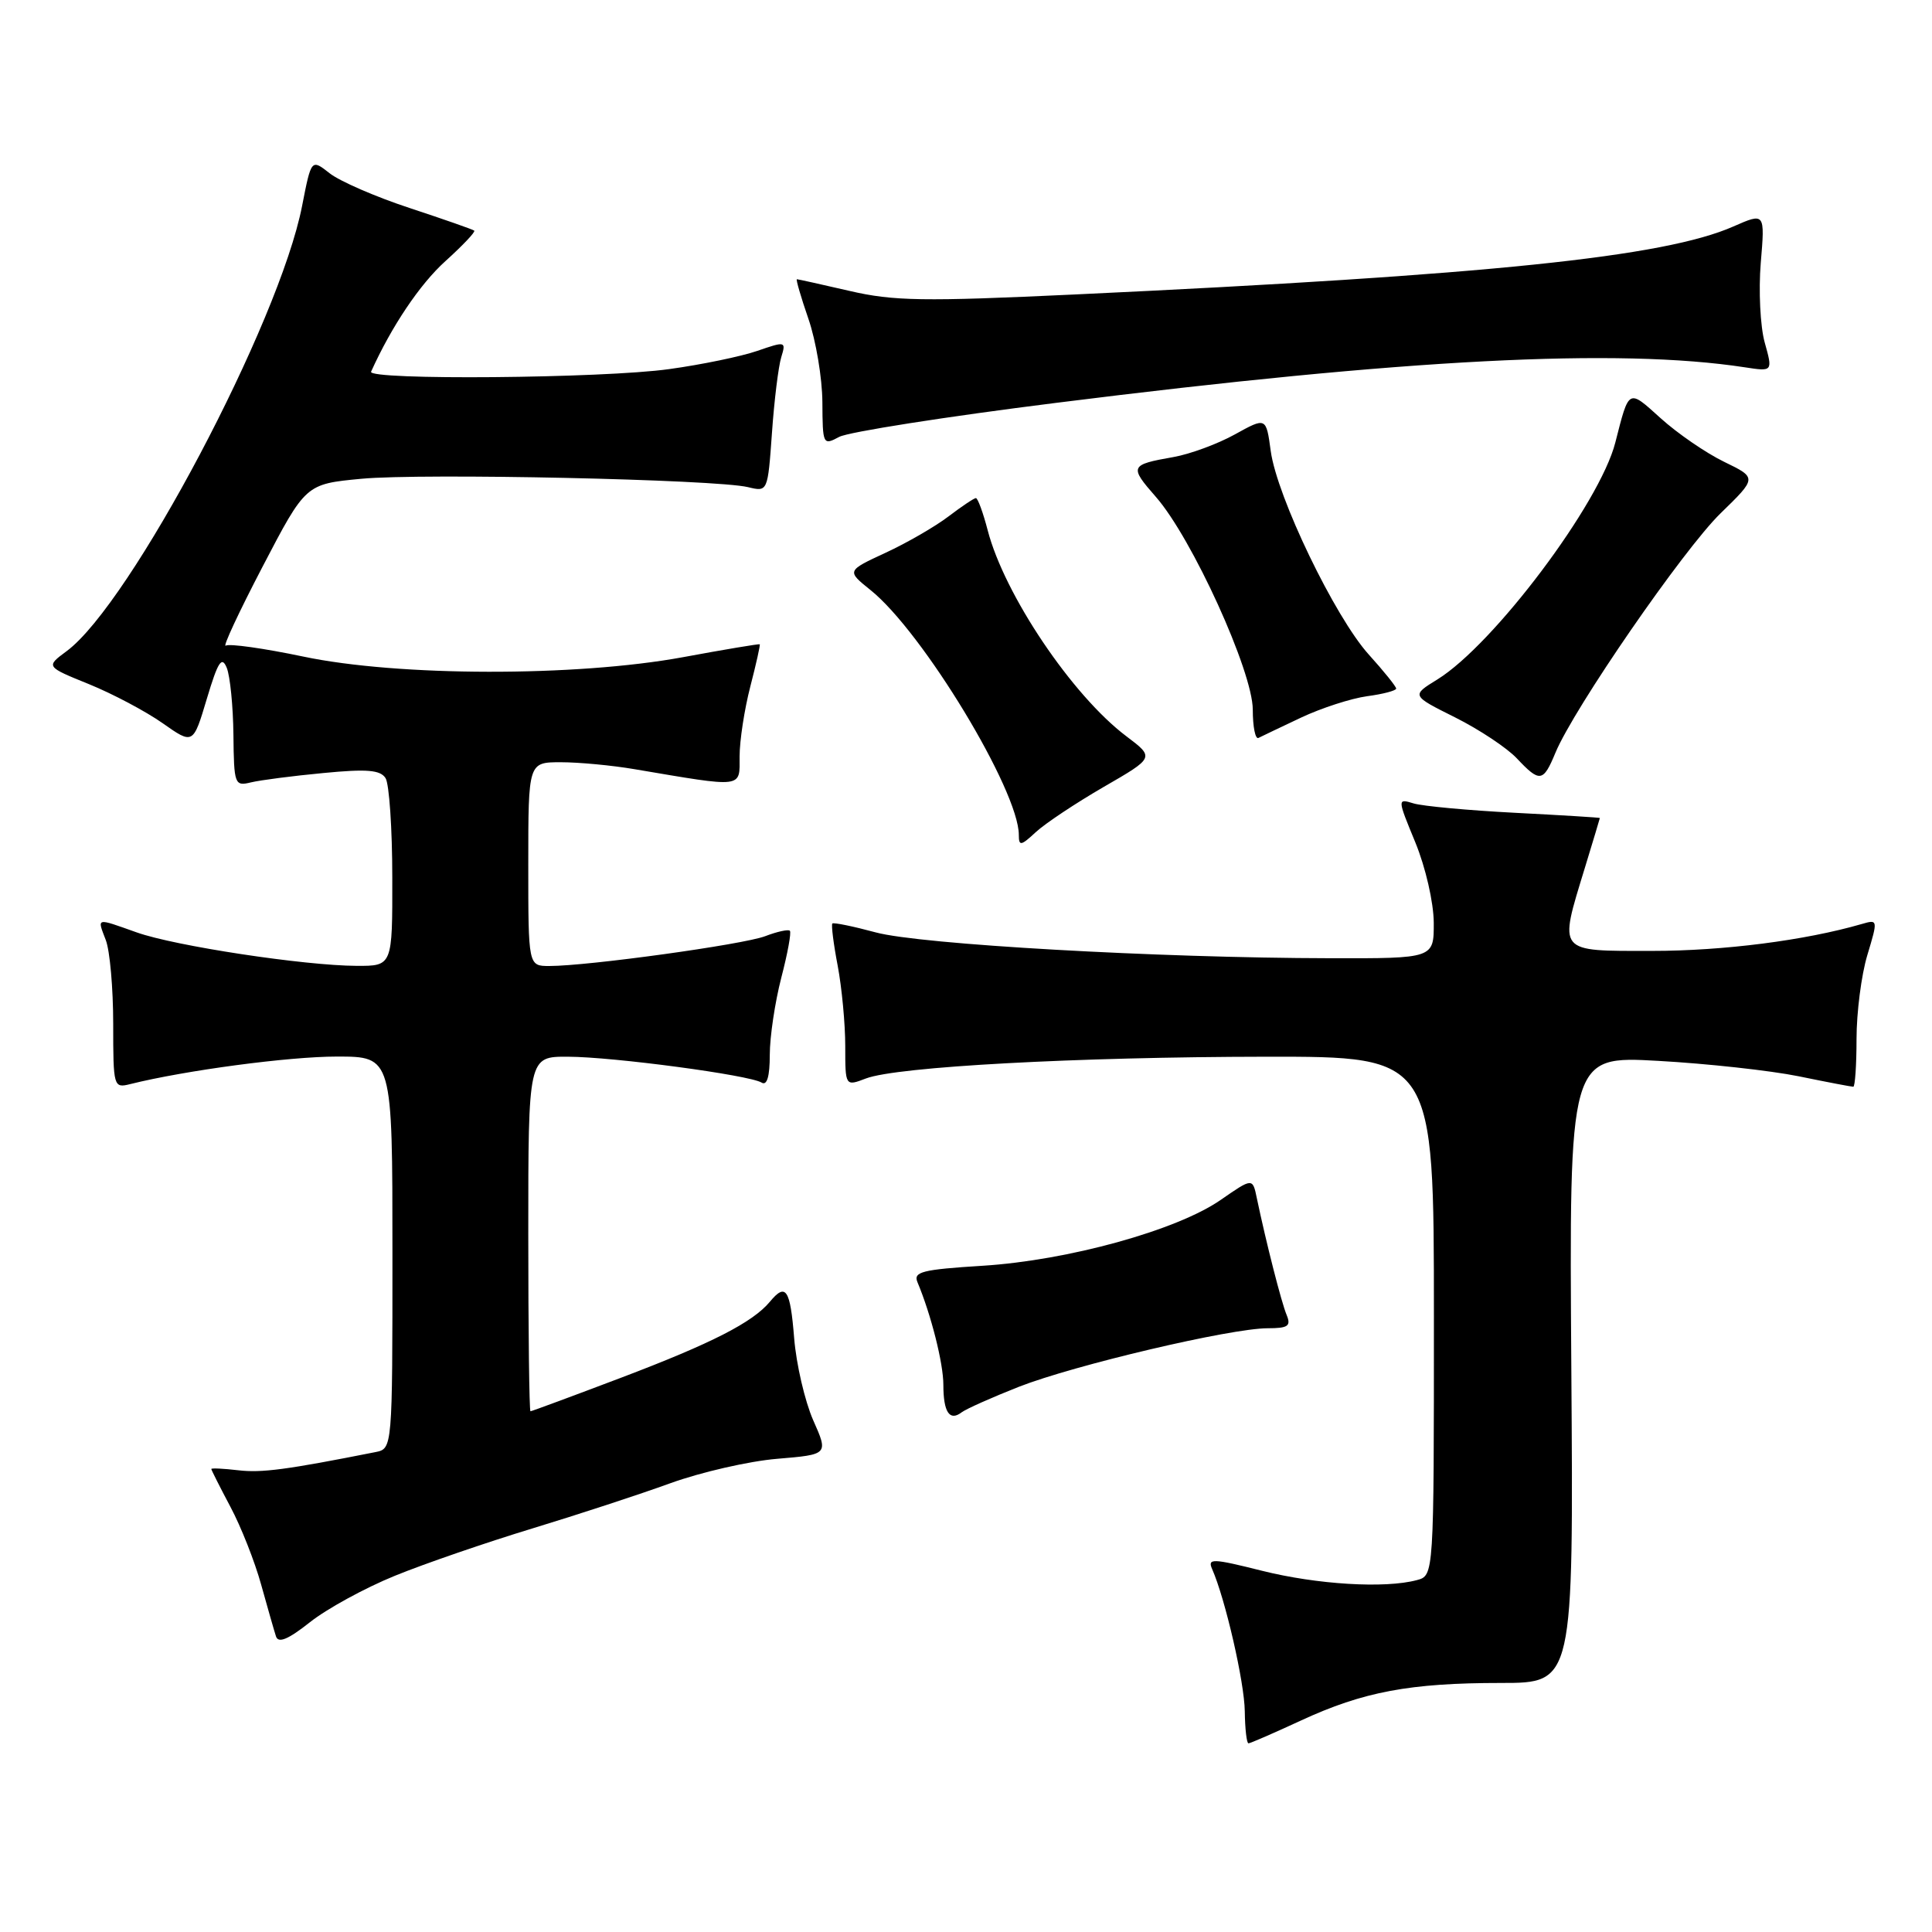 <?xml version="1.0" encoding="UTF-8" standalone="no"?>
<!DOCTYPE svg PUBLIC "-//W3C//DTD SVG 1.1//EN" "http://www.w3.org/Graphics/SVG/1.1/DTD/svg11.dtd" >
<svg xmlns="http://www.w3.org/2000/svg" xmlns:xlink="http://www.w3.org/1999/xlink" version="1.1" viewBox="0 0 256 256">
 <g >
 <path fill="currentColor"
d=" M 172.38 227.98 C 180.63 224.16 186.82 223.00 198.89 223.00 C 208.50 223.00 208.50 223.00 208.21 181.46 C 207.92 139.91 207.92 139.91 219.71 140.57 C 226.19 140.93 234.57 141.85 238.32 142.61 C 242.06 143.38 245.33 144.00 245.57 144.00 C 245.80 144.00 246.00 141.15 246.00 137.66 C 246.00 134.17 246.64 129.18 247.43 126.56 C 248.85 121.85 248.84 121.81 246.68 122.44 C 239.19 124.61 228.37 126.00 218.91 126.00 C 206.23 126.00 206.53 126.37 210.00 115.00 C 211.09 111.42 211.99 108.45 211.99 108.39 C 212.00 108.33 206.94 108.02 200.75 107.70 C 194.56 107.38 188.52 106.82 187.32 106.46 C 185.14 105.80 185.14 105.80 187.55 111.65 C 188.90 114.95 189.96 119.57 189.98 122.25 C 190.00 127.00 190.00 127.00 176.25 126.97 C 153.38 126.93 121.92 125.14 116.05 123.55 C 113.05 122.74 110.46 122.21 110.29 122.37 C 110.13 122.54 110.44 125.06 111.00 127.97 C 111.55 130.89 112.00 135.68 112.00 138.61 C 112.00 143.95 112.00 143.95 114.75 142.90 C 118.86 141.34 142.64 140.05 167.75 140.02 C 190.00 140.00 190.00 140.00 190.00 174.38 C 190.00 208.77 190.00 208.77 187.75 209.37 C 183.51 210.51 174.50 209.96 167.20 208.13 C 160.67 206.49 159.98 206.47 160.61 207.90 C 162.35 211.84 164.89 222.88 164.94 226.75 C 164.97 229.09 165.19 231.00 165.43 231.00 C 165.67 231.00 168.79 229.64 172.38 227.98 Z  M 52.32 208.80 C 56.27 207.19 64.45 204.38 70.50 202.54 C 76.55 200.70 84.80 198.00 88.84 196.53 C 92.88 195.07 99.24 193.61 102.97 193.30 C 109.77 192.73 109.77 192.73 107.75 188.18 C 106.65 185.67 105.51 180.78 105.23 177.31 C 104.71 170.80 104.13 169.93 102.01 172.49 C 99.74 175.22 94.30 178.00 82.39 182.52 C 75.90 184.98 70.45 187.00 70.29 187.00 C 70.13 187.00 70.00 176.43 70.00 163.50 C 70.00 140.00 70.00 140.00 75.25 140.02 C 81.28 140.04 99.30 142.45 100.92 143.45 C 101.63 143.89 102.00 142.64 102.00 139.77 C 102.00 137.38 102.69 132.79 103.52 129.57 C 104.36 126.35 104.88 123.54 104.66 123.33 C 104.45 123.12 102.98 123.44 101.39 124.05 C 98.47 125.16 77.93 128.00 72.79 128.00 C 70.00 128.00 70.00 128.00 70.00 114.50 C 70.00 101.00 70.00 101.00 74.32 101.00 C 76.69 101.00 81.08 101.41 84.07 101.92 C 98.68 104.39 98.00 104.47 98.00 100.23 C 98.00 98.14 98.64 93.98 99.42 90.97 C 100.20 87.96 100.76 85.44 100.67 85.37 C 100.58 85.30 96.00 86.06 90.50 87.08 C 76.30 89.69 52.72 89.65 40.14 86.99 C 34.99 85.91 30.39 85.26 29.92 85.55 C 29.44 85.85 31.63 81.15 34.78 75.11 C 40.50 64.14 40.50 64.14 47.89 63.44 C 55.93 62.68 94.88 63.52 99.12 64.55 C 101.73 65.18 101.73 65.18 102.29 57.34 C 102.59 53.03 103.15 48.53 103.52 47.33 C 104.17 45.22 104.09 45.20 100.33 46.50 C 98.21 47.23 92.96 48.32 88.66 48.91 C 79.86 50.14 48.65 50.40 49.17 49.25 C 51.89 43.23 55.64 37.65 59.01 34.61 C 61.30 32.54 63.03 30.72 62.84 30.56 C 62.65 30.40 58.81 29.06 54.30 27.57 C 49.79 26.09 45.01 24.01 43.68 22.96 C 41.25 21.05 41.25 21.05 40.03 27.28 C 37.02 42.73 17.29 80.03 8.83 86.28 C 6.06 88.33 6.06 88.33 11.78 90.65 C 14.93 91.93 19.32 94.26 21.54 95.82 C 25.59 98.67 25.59 98.67 27.41 92.58 C 28.89 87.64 29.39 86.88 30.05 88.50 C 30.49 89.60 30.89 93.59 30.93 97.36 C 31.00 103.95 31.09 104.20 33.25 103.67 C 34.49 103.37 38.81 102.81 42.85 102.43 C 48.63 101.87 50.40 102.02 51.09 103.11 C 51.57 103.87 51.98 109.79 51.98 116.25 C 52.00 128.00 52.00 128.00 47.25 127.98 C 40.32 127.95 23.19 125.35 18.12 123.55 C 12.62 121.60 12.87 121.54 14.02 124.57 C 14.56 125.98 15.00 130.97 15.00 135.67 C 15.00 144.03 15.05 144.20 17.25 143.65 C 24.54 141.83 38.28 140.00 44.63 140.00 C 52.00 140.00 52.00 140.00 52.00 165.98 C 52.00 191.96 52.00 191.96 49.75 192.41 C 37.94 194.75 34.68 195.18 31.58 194.82 C 29.61 194.59 28.00 194.51 28.00 194.65 C 28.00 194.78 29.14 197.04 30.53 199.66 C 31.93 202.28 33.76 206.92 34.60 209.96 C 35.45 213.01 36.33 216.10 36.57 216.83 C 36.88 217.78 38.19 217.23 41.07 214.95 C 43.30 213.18 48.36 210.41 52.32 208.80 Z  M 135.00 183.76 C 142.35 180.88 163.07 176.00 167.98 176.00 C 170.67 176.00 171.09 175.71 170.49 174.25 C 169.79 172.58 167.76 164.60 166.54 158.78 C 165.98 156.06 165.98 156.06 161.74 159.00 C 155.92 163.03 141.52 167.01 130.20 167.72 C 122.19 168.22 120.99 168.52 121.57 169.90 C 123.38 174.22 125.00 180.65 125.00 183.49 C 125.00 187.11 125.82 188.36 127.41 187.15 C 128.01 186.69 131.43 185.17 135.00 183.76 Z  M 146.25 104.27 C 152.99 100.38 152.99 100.38 149.25 97.56 C 142.08 92.16 133.09 78.81 130.87 70.25 C 130.26 67.91 129.56 66.00 129.31 66.00 C 129.07 66.00 127.43 67.10 125.68 68.43 C 123.92 69.77 120.17 71.94 117.33 73.25 C 112.18 75.64 112.18 75.64 115.34 78.18 C 122.26 83.72 135.00 104.76 135.00 110.64 C 135.00 112.14 135.28 112.09 137.25 110.26 C 138.49 109.11 142.54 106.42 146.25 104.27 Z  M 206.10 99.75 C 208.53 93.88 223.05 72.82 227.99 68.01 C 232.82 63.31 232.82 63.31 228.45 61.19 C 226.04 60.02 222.26 57.42 220.05 55.42 C 215.72 51.51 215.88 51.42 214.04 58.63 C 211.98 66.72 197.94 85.40 190.46 90.03 C 187.00 92.16 187.00 92.16 192.81 95.06 C 196.01 96.66 199.68 99.10 200.98 100.48 C 204.03 103.72 204.48 103.66 206.10 99.75 Z  M 172.41 95.08 C 175.11 93.81 179.04 92.54 181.16 92.25 C 183.27 91.97 185.00 91.51 185.00 91.24 C 185.00 90.97 183.36 88.93 181.36 86.72 C 176.88 81.75 169.21 65.84 168.38 59.77 C 167.77 55.27 167.77 55.27 163.63 57.56 C 161.36 58.82 157.70 60.17 155.50 60.56 C 149.71 61.58 149.61 61.79 153.15 65.83 C 157.94 71.28 166.00 88.98 166.00 94.04 C 166.00 96.31 166.34 97.99 166.75 97.78 C 167.16 97.57 169.71 96.36 172.41 95.08 Z  M 139.95 53.38 C 186.33 47.55 214.41 46.10 231.20 48.67 C 234.91 49.24 234.91 49.24 233.83 45.37 C 233.24 43.24 233.01 38.50 233.31 34.84 C 233.87 28.17 233.87 28.17 229.68 30.01 C 220.51 34.05 197.30 36.45 142.39 39.02 C 122.38 39.96 118.38 39.90 112.58 38.55 C 108.89 37.70 105.75 37.00 105.59 37.00 C 105.44 37.00 106.12 39.36 107.12 42.25 C 108.12 45.14 108.95 50.10 108.97 53.29 C 109.00 58.93 109.05 59.04 111.20 57.89 C 112.41 57.24 125.35 55.21 139.95 53.38 Z "/>
</g>
</svg>